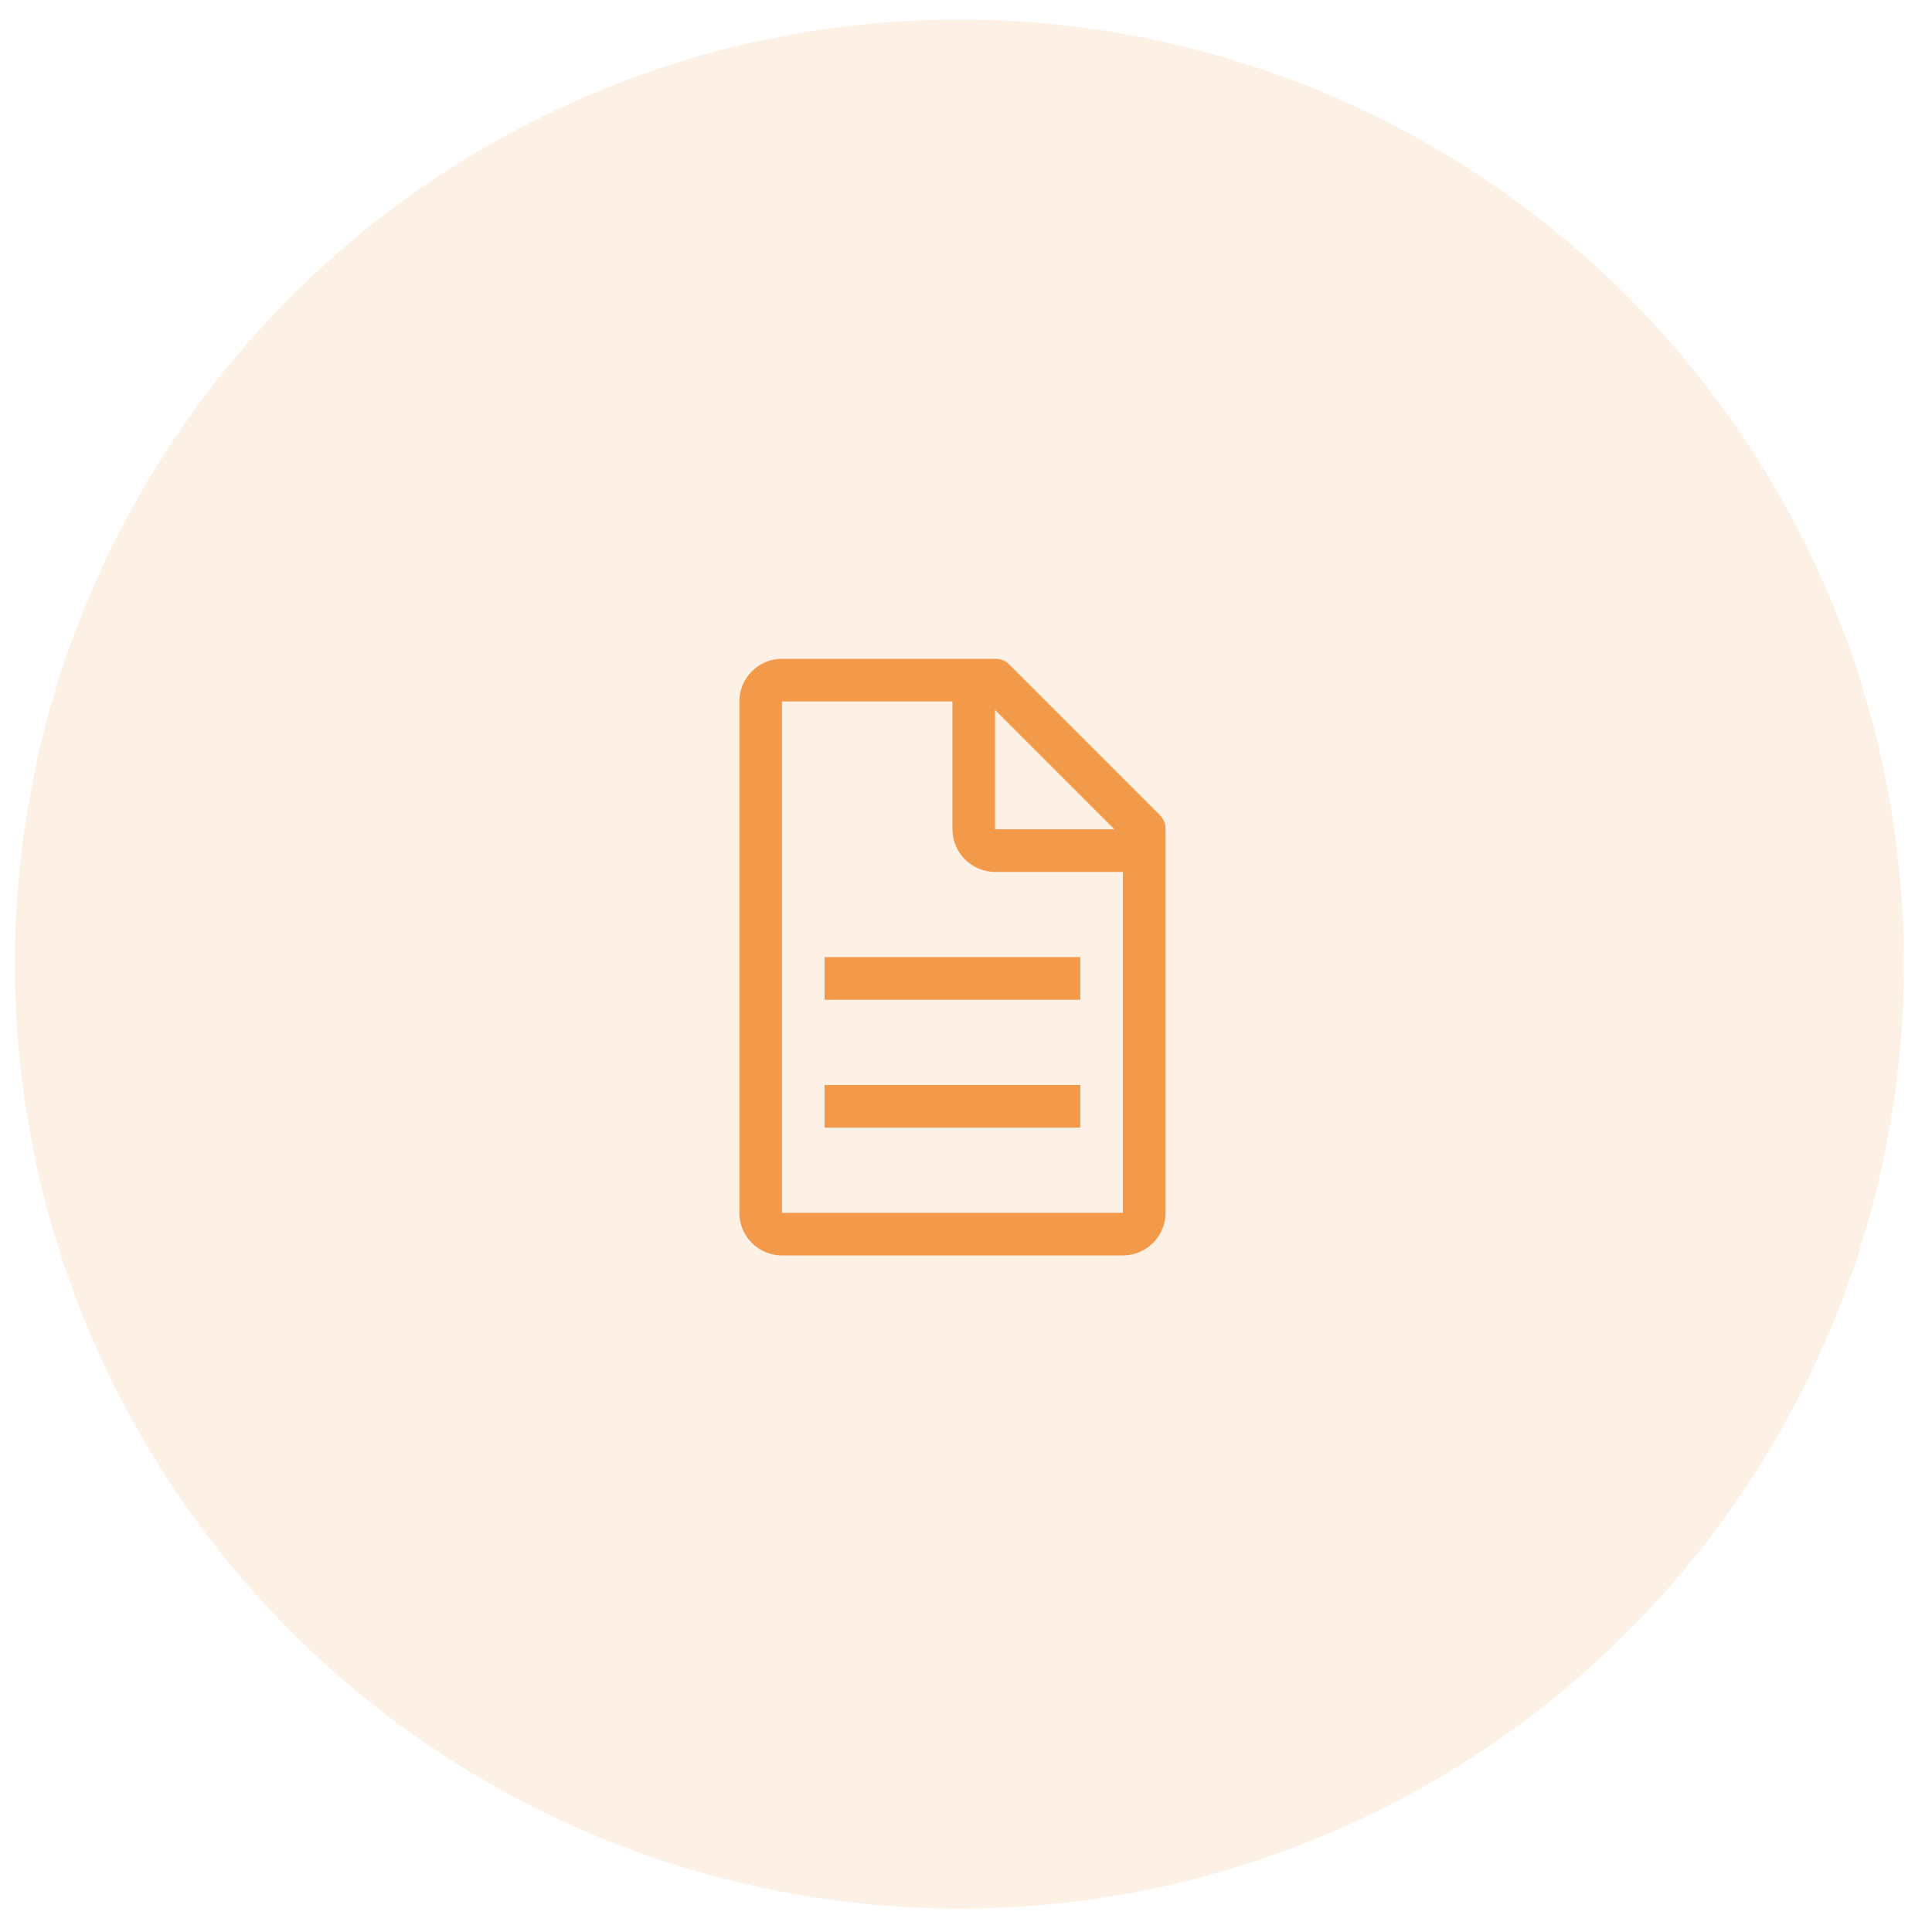 <svg width="68" height="68" viewBox="0 0 68 68" fill="none" xmlns="http://www.w3.org/2000/svg">
<circle opacity="0.15" cx="33.766" cy="33.932" r="33.244" fill="#F2994A"/>
<path d="M40.797 28.663L35.547 23.413C35.398 23.263 35.248 23.188 35.023 23.188H27.523C26.698 23.188 26.023 23.863 26.023 24.688V42.688C26.023 43.513 26.698 44.188 27.523 44.188H39.523C40.347 44.188 41.023 43.513 41.023 42.688V29.188C41.023 28.963 40.947 28.813 40.797 28.663ZM35.023 24.988L39.222 29.188H35.023V24.988ZM39.523 42.688H27.523V24.688H33.523V29.188C33.523 30.013 34.197 30.688 35.023 30.688H39.523V42.688Z" fill="#F2994A"/>
<path d="M29.023 38.188H38.023V39.688H29.023V38.188ZM29.023 33.688H38.023V35.188H29.023V33.688Z" fill="#F2994A"/>
</svg>
